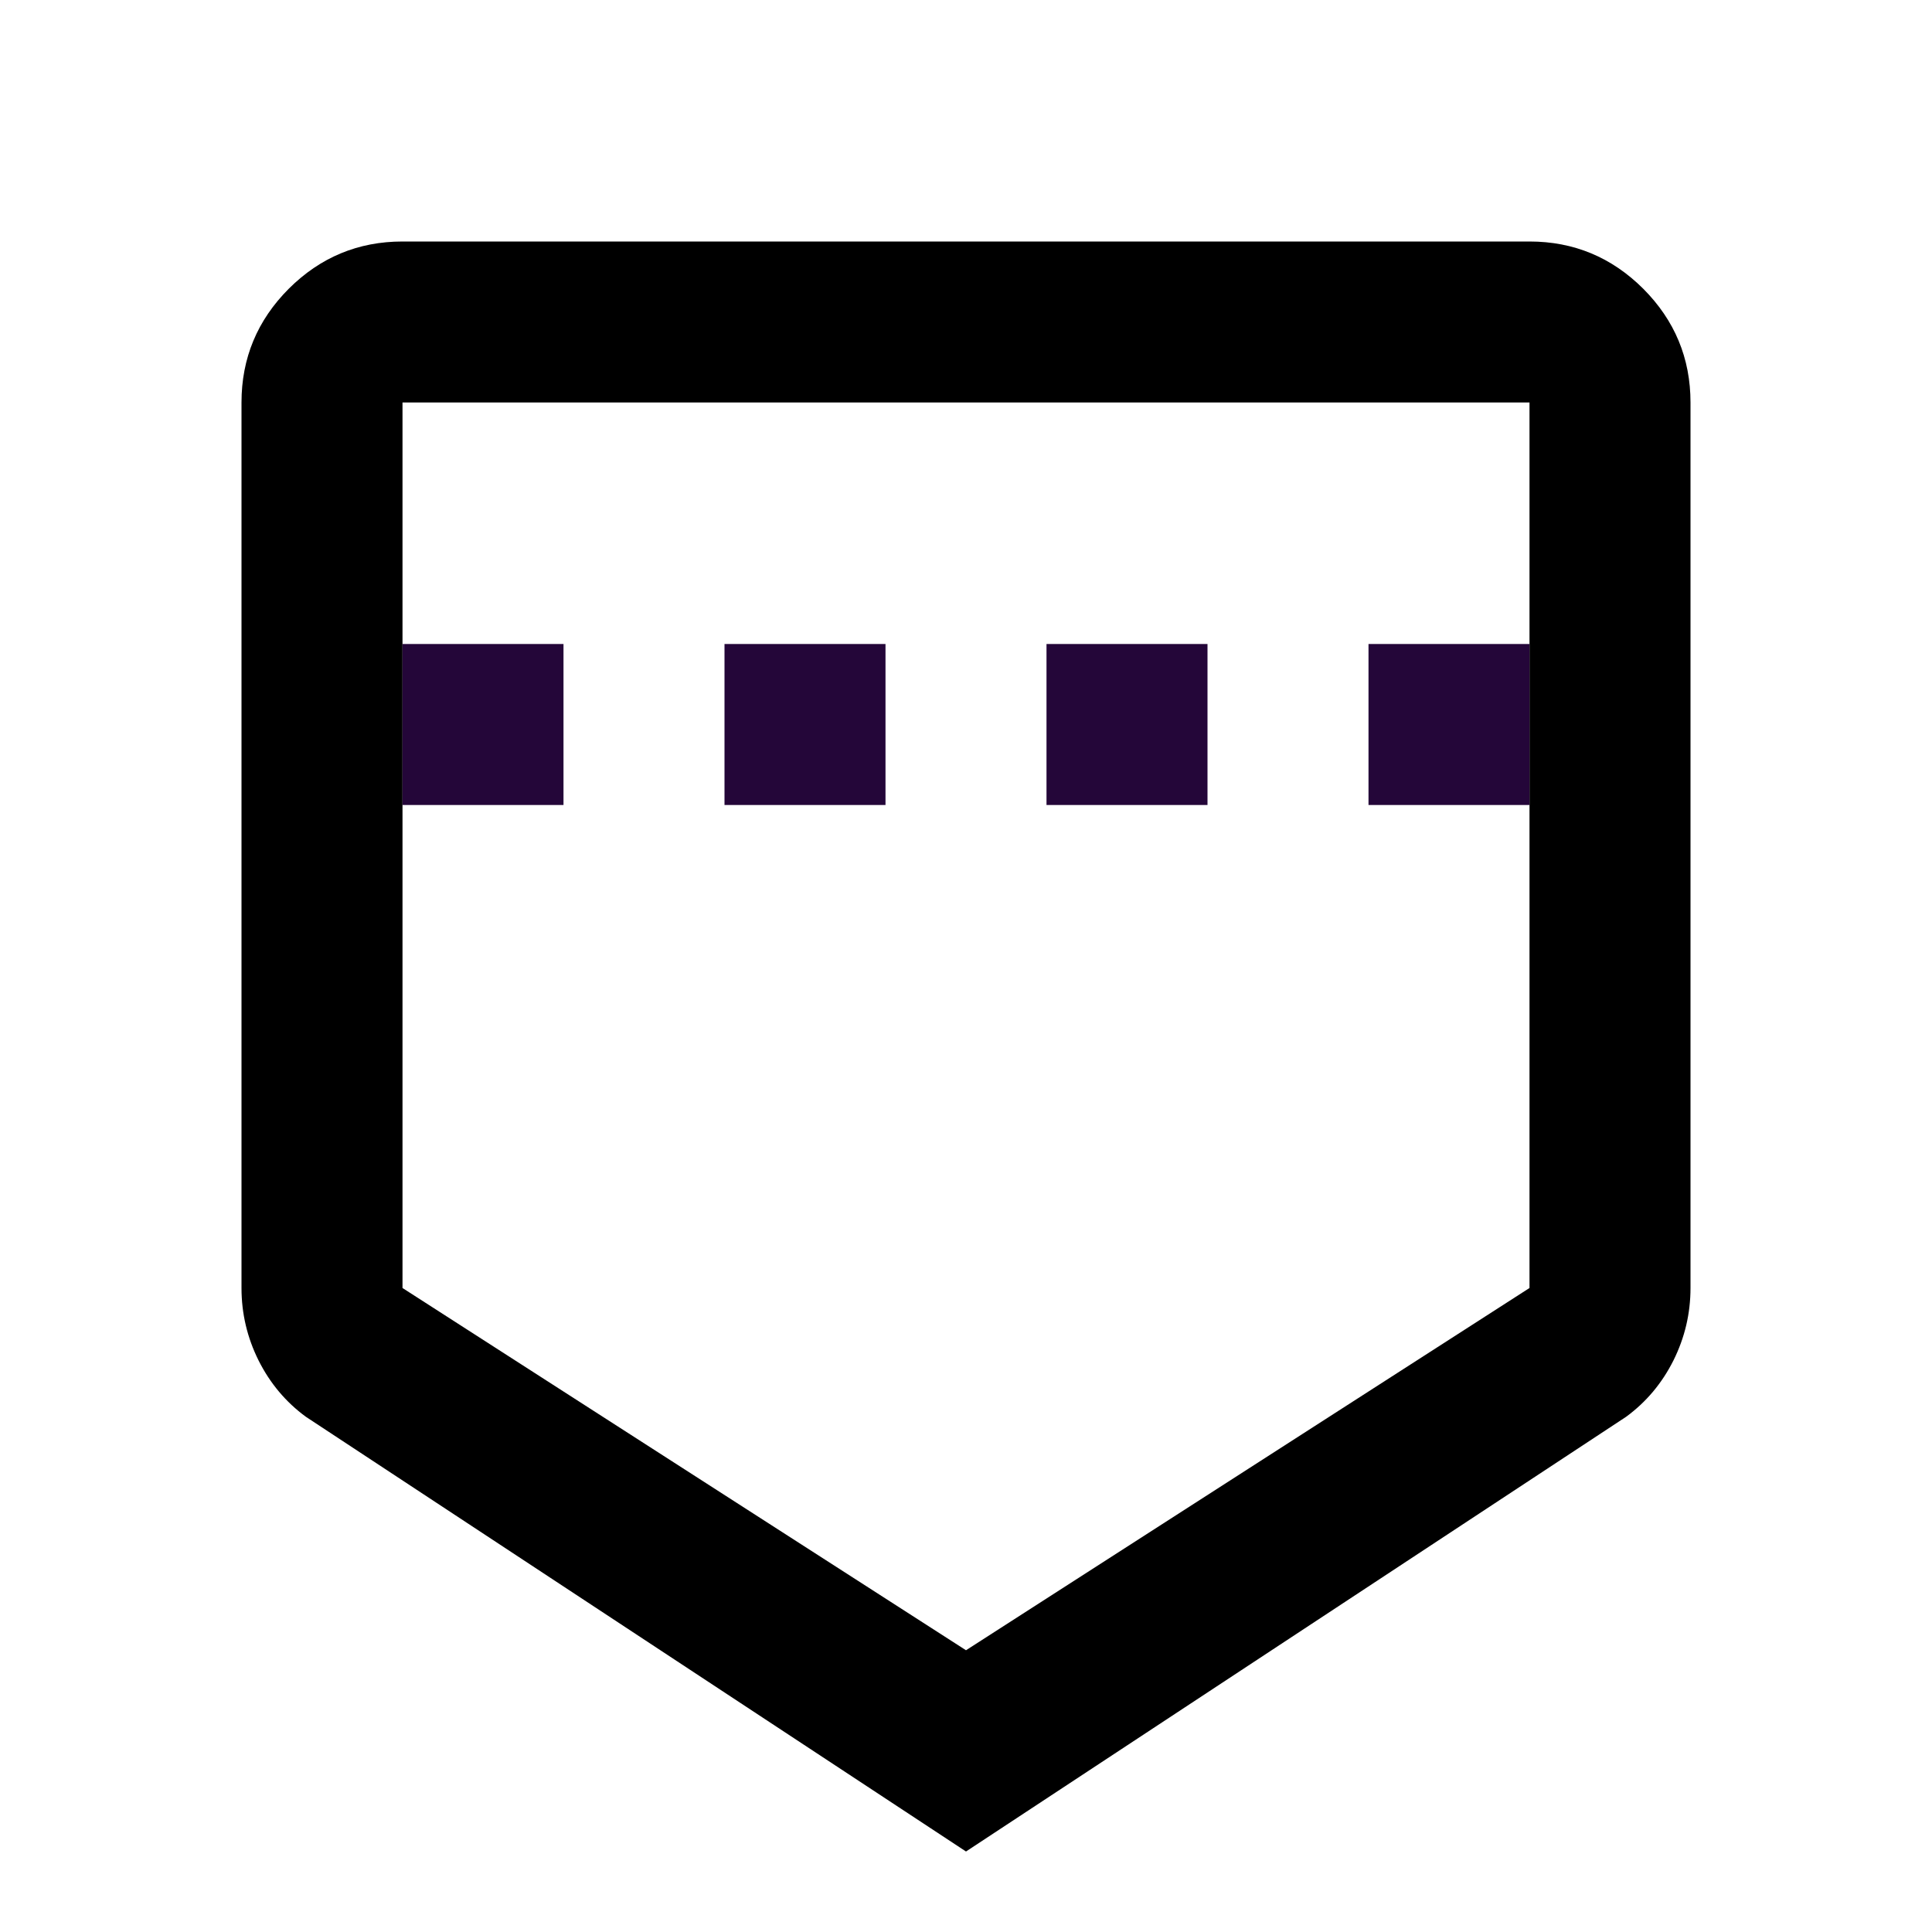 <svg width="24" height="24" viewBox="0 0 24 24" fill="none" xmlns="http://www.w3.org/2000/svg">
<path d="M12 23L3.8 17.6C3.55 17.417 3.354 17.183 3.212 16.9C3.071 16.617 3 16.317 3 16V5C3 4.45 3.196 3.979 3.587 3.587C3.979 3.196 4.45 3 5 3H19C19.55 3 20.021 3.196 20.413 3.587C20.804 3.979 21 4.45 21 5V16C21 16.317 20.929 16.617 20.788 16.9C20.646 17.183 20.45 17.417 20.2 17.6L12 23ZM12 20.5L19 16V5H5V16L12 20.5Z" fill="currentColor"/>
<rect x="5" y="8" width="2" height="2" fill="#240639"/>
<rect x="9" y="8" width="2" height="2" fill="#240639"/>
<rect x="17" y="8" width="2" height="2" fill="#240639"/>
<rect x="13" y="8" width="2" height="2" fill="#240639"/>
</svg>
